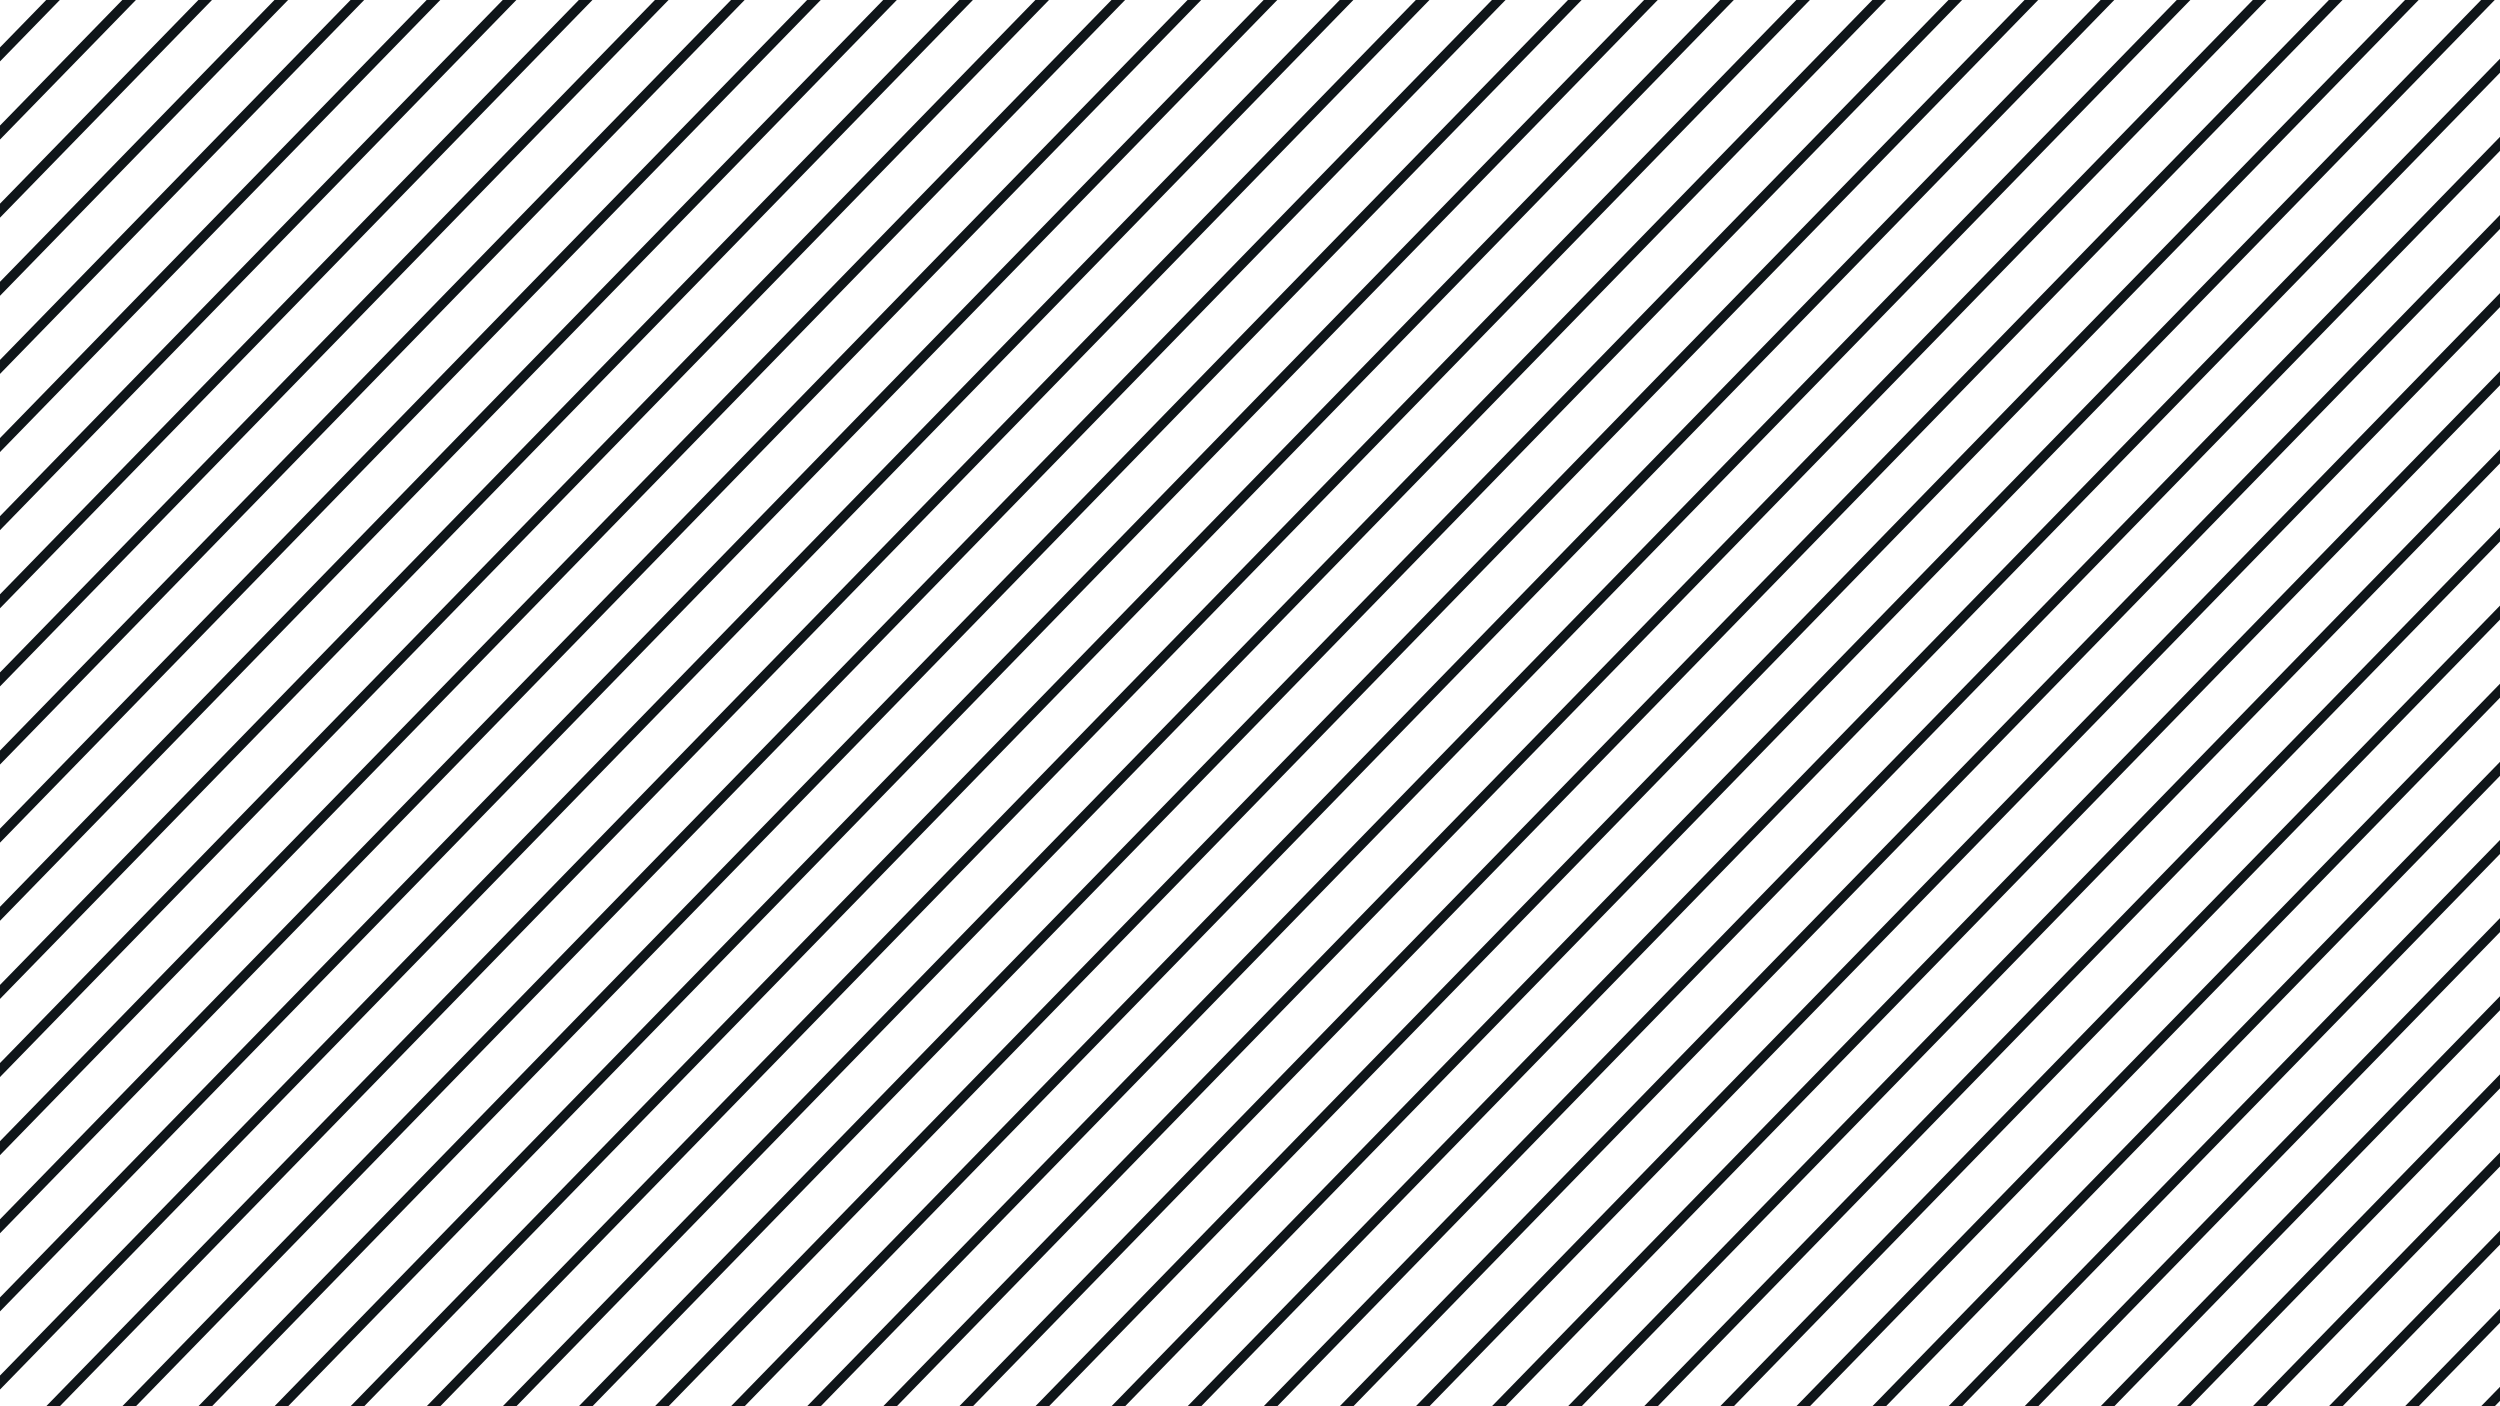 <svg xmlns="http://www.w3.org/2000/svg" width="256" height="144" viewBox="0 0 256 144" fill="none">
  <path d="M-15.026 -19L-10.156 -24M-15.026 -11L-2.365 -24M-15.026 -3L5.427 -24M-15.026 5L13.219 -24M-15.026 13L21.011 -24M-15.026 21L28.802 -24M-16 30L36.594 -24M-15.026 37L44.386 -24M-15.026 45L52.177 -24M-15.026 53L59.969 -24M-15.026 61L67.761 -24M-15.026 69L75.552 -24M-15.178 77.156L83.344 -24M-15.026 85L91.136 -24M-15.026 93L98.928 -24M-15.026 101L106.719 -24M-15.148 109.125L114.511 -24M-15.026 117L122.303 -24M-15.026 125L130.094 -24M-15.026 133L137.886 -24M-15.026 141L145.678 -24M-15.026 149L153.469 -24M-15.026 157L161.261 -24M-15.026 165L169.053 -24M-10.156 168L176.845 -24M-2.365 168L184.636 -24M5.427 168L192.428 -24M13.219 168L200.22 -24M21.011 168L208.011 -24M28.802 168L215.803 -24M36.594 168L223.595 -24M44.386 168L231.386 -24M52.177 168L239.178 -24M59.969 168L246.97 -24M67.761 168L254.762 -24M75.552 168L262.553 -24M83.344 168L270.345 -24M91.136 168L272 -17.699M98.928 168L272 -9.699M106.719 168L272 -1.699M114.511 168L272 6.301M122.303 168L272 14.301M130.094 168L272 22.301M137.886 168L272 30.301M145.678 168L272 38.301M153.469 168L272 46.301M161.261 168L272 54.301M169.053 168L272 62.301M176.845 168L272 70.301M184.636 168L272 78.301M192.428 168L272 86.301M200.22 168L272 94.301M208.011 168L272 102.301M215.803 168L272 110.301M223.595 168L272 118.301M231.386 168L272 126.301M239.178 168L272 134.301M246.97 168L272 142.301M254.762 168L272 150.301M262.553 168L272 158.301" stroke="#0F1519" stroke-linecap="round"/>
</svg>